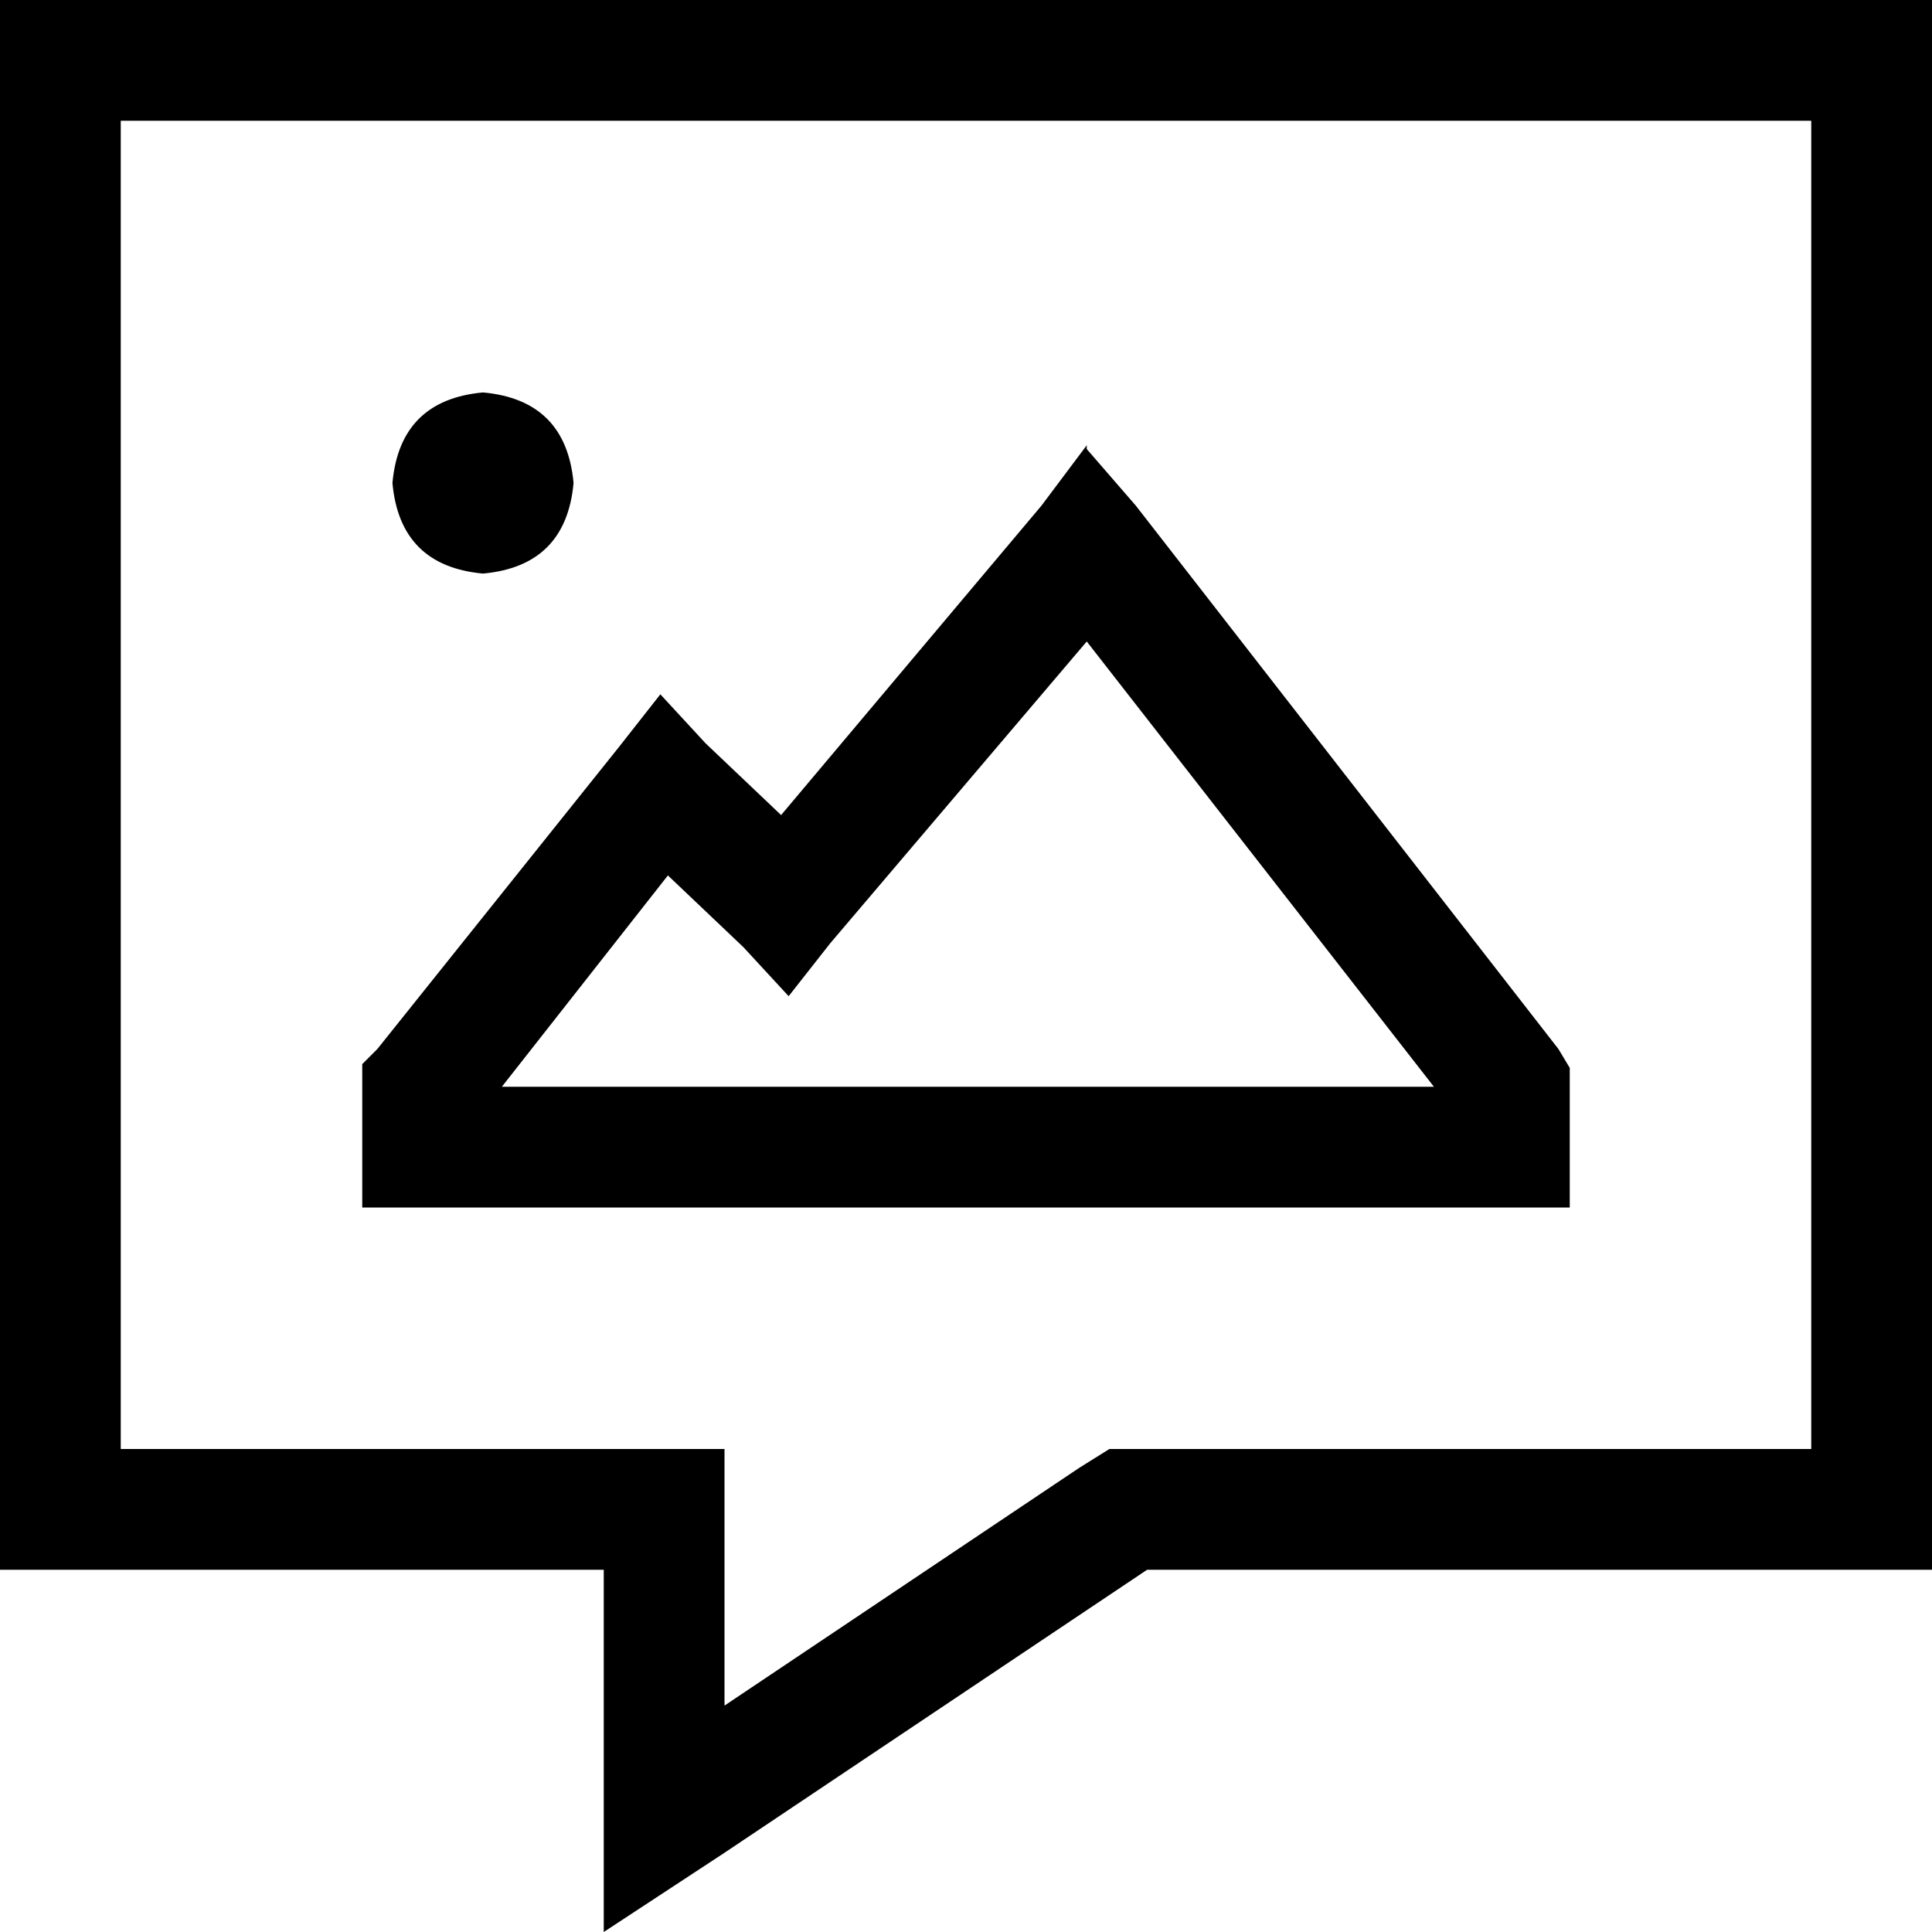 <svg xmlns="http://www.w3.org/2000/svg" viewBox="0 0 512 512">
    <path d="M 160 416 L 128 416 L 32 416 L 0 416 L 0 384 L 0 32 L 0 0 L 32 0 L 480 0 L 512 0 L 512 32 L 512 384 L 512 416 L 480 416 L 304 416 L 192 491 L 160 512 L 160 474 L 160 448 L 160 416 L 160 416 Z M 160 384 L 192 384 L 192 416 L 192 452 L 286 389 L 294 384 L 304 384 L 480 384 L 480 32 L 32 32 L 32 384 L 160 384 L 160 384 Z M 104 128 Q 106 106 128 104 Q 150 106 152 128 Q 150 150 128 152 Q 106 150 104 128 L 104 128 Z M 288 119 L 301 134 L 413 278 L 416 283 L 416 288 L 416 304 L 416 320 L 400 320 L 112 320 L 96 320 L 96 304 L 96 288 L 96 282 L 100 278 L 164 198 L 175 184 L 187 197 L 207 216 L 276 134 L 288 118 L 288 119 Z M 288 170 L 220 250 L 209 264 L 197 251 L 177 232 L 133 288 L 380 288 L 288 170 L 288 170 Z"/>
</svg>
